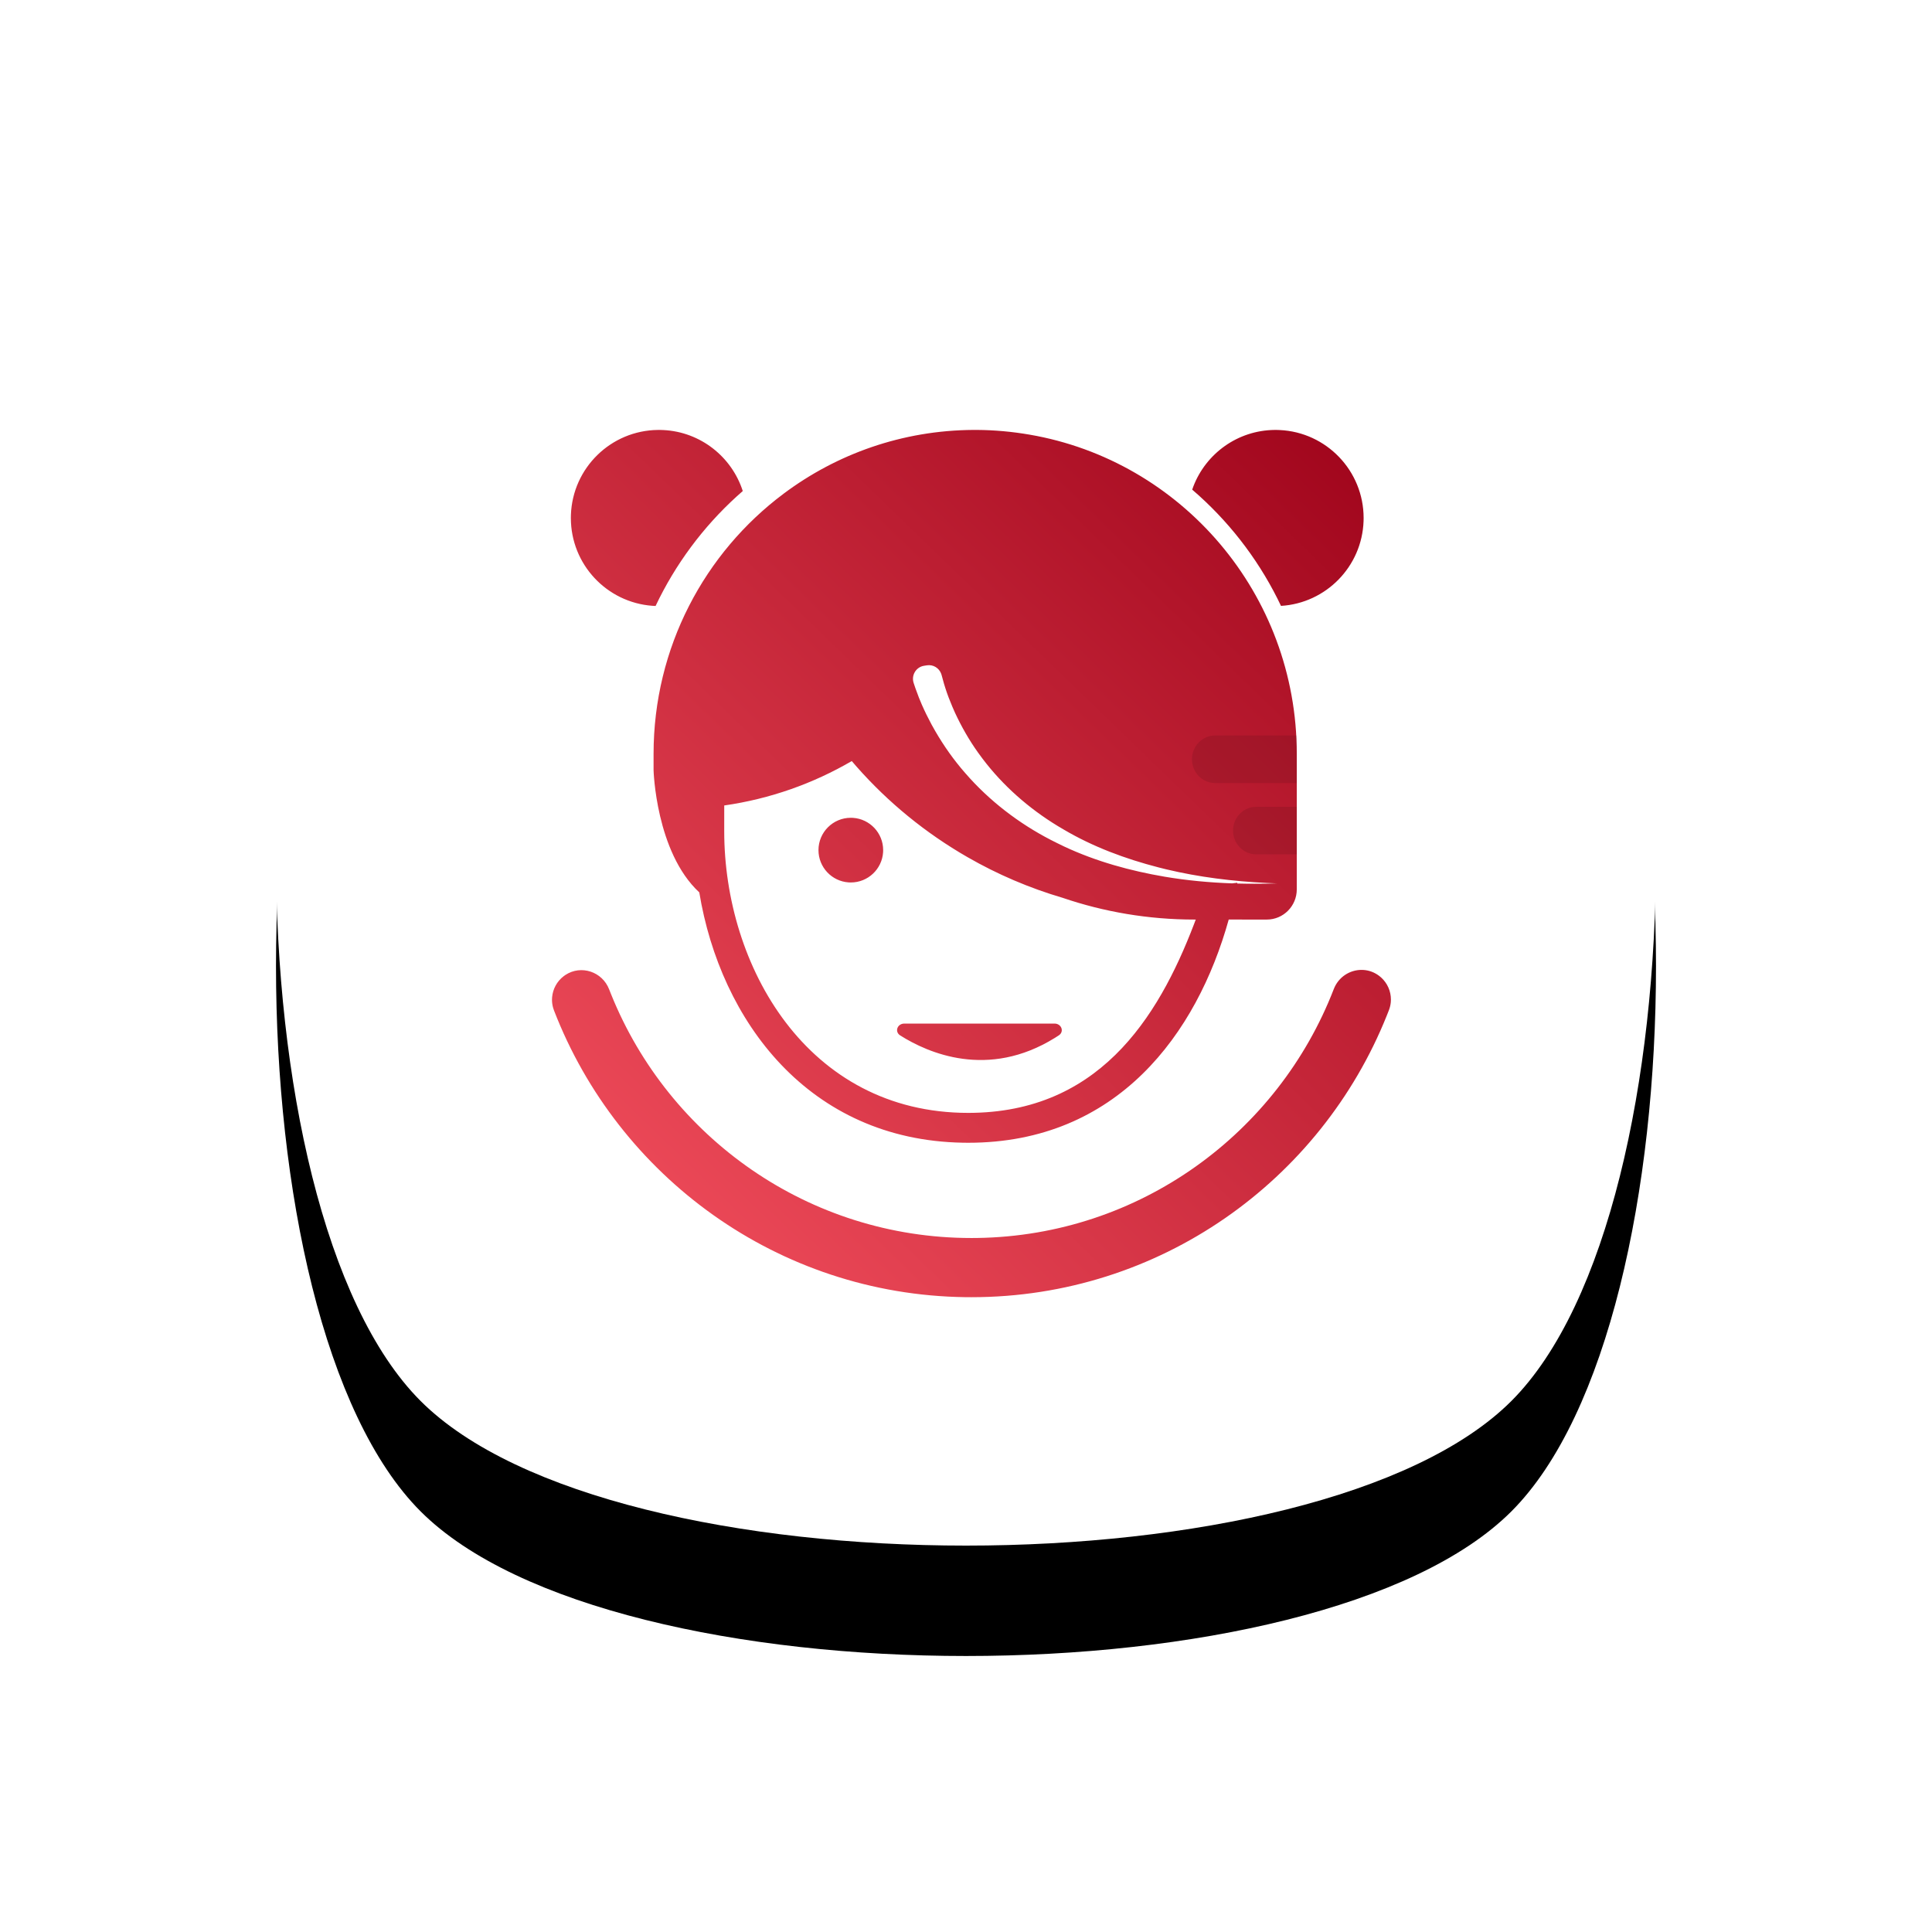 <?xml version="1.0" encoding="UTF-8"?>
<svg width="140px" height="140px" viewBox="0 0 140 140" version="1.1" xmlns="http://www.w3.org/2000/svg" xmlns:xlink="http://www.w3.org/1999/xlink"><defs><path d="M89.521,89.521 C75.548,103.493 24.452,103.493 10.479,89.521 C-3.493,75.548 -3.493,24.452 10.479,10.479 C24.452,-3.493 75.548,-3.493 89.521,10.479 C103.493,24.452 103.493,75.548 89.521,89.521" id="female-path-1"></path><filter x="-34.0%" y="-26.0%" width="168.0%" height="168.0%" filterUnits="objectBoundingBox" id="female-filter-2"><feOffset dx="0" dy="8" in="SourceAlpha" result="shadowOffsetOuter1"></feOffset><feGaussianBlur stdDeviation="10" in="shadowOffsetOuter1" result="shadowBlurOuter1"></feGaussianBlur><feColorMatrix values="0 0 0 0 0.137   0 0 0 0 0.043   0 0 0 0 0.286  0 0 0 0.1 0" type="matrix" in="shadowBlurOuter1"></feColorMatrix></filter><linearGradient x1="3.217%" y1="100%" x2="96.783%" y2="0%" id="female-linearGradient-3"><stop stop-color="#F5515F" offset="0%"></stop><stop stop-color="#9F041B" offset="100%"></stop></linearGradient></defs><g id="female-Page-1" stroke="none" stroke-width="1" fill="none" fill-rule="evenodd"><g id="female-hoory-f" transform="translate(20, 12)"><g id="female-Fill-2"><use fill="black" fill-opacity="1" filter="url(#female-filter-2)" xlink:href="#female-path-1"></use><use fill="#FFFFFF" fill-rule="evenodd" xlink:href="#female-path-1"></use></g><path d="M78.663,58.282 L78.829,58.288 C79.216,58.319 79.602,58.458 79.943,58.718 L79.943,58.718 L80.085,58.836 C80.538,59.247 80.789,59.827 80.791,60.422 L80.791,60.422 L80.791,60.434 L80.782,60.625 C80.764,60.816 80.72,61.007 80.649,61.193 L80.649,61.193 L80.493,61.588 C75.703,73.551 64.035,82 50.392,82 L50.392,82 L49.943,81.997 C36.351,81.812 24.786,73.241 20.142,61.213 L20.142,61.213 L20.08,61.026 C20.027,60.838 20.001,60.647 20,60.457 L20,60.457 L20,60.439 L20.008,60.261 C20.06,59.672 20.355,59.112 20.848,58.737 L20.848,58.737 L20.976,58.646 C22.108,57.904 23.642,58.404 24.141,59.693 L24.141,59.693 L24.29,60.068 C28.466,70.413 38.577,77.711 50.392,77.711 L50.392,77.711 L50.818,77.708 C62.598,77.533 72.62,70.102 76.649,59.676 C76.989,58.794 77.814,58.281 78.663,58.282 L78.663,58.282 Z M50.79,19.154 C52.092,19.162 53.365,19.282 54.608,19.496 C65.6,21.384 73.969,31.02 73.969,42.631 L73.969,42.631 L73.969,52.448 C73.969,53.655 72.997,54.635 71.799,54.635 L71.799,54.635 L69.038,54.634 C66.733,62.909 60.965,70.809 50.165,70.809 L50.165,70.809 L49.772,70.805 C38.61,70.608 32.209,61.991 30.673,52.666 C27.518,49.741 27.36,43.807 27.36,43.807 L27.36,42.631 C27.36,34.905 31.067,28.05 36.786,23.773 C40.631,20.895 45.386,19.182 50.538,19.154 L50.538,19.154 Z M41.722,43.149 C38.93,44.776 35.808,45.891 32.481,46.367 L32.48,48.236 C32.48,57.965 38.469,68.644 50.165,68.644 L50.165,68.644 L50.571,68.639 C60.113,68.436 64.268,61.082 66.754,54.355 L66.649,54.634 L66.552,54.635 C63.21,54.635 59.997,54.08 56.998,53.058 C54.599,52.351 52.284,51.364 50.108,50.111 L50.108,50.111 L49.541,49.778 C46.544,47.971 43.898,45.72 41.65,43.066 Z M56.409,62.172 L56.501,62.178 C56.945,62.244 57.111,62.773 56.726,63.026 L56.726,63.026 L56.445,63.206 C51.587,66.22 47.24,64.301 45.232,63.031 L45.232,63.031 L45.16,62.978 C44.836,62.692 45.05,62.172 45.537,62.172 L45.537,62.172 L56.409,62.172 Z M47.28,36.201 L47.168,36.212 L46.959,36.245 L46.848,36.269 C46.342,36.413 46.04,36.954 46.201,37.473 L46.201,37.473 L46.209,37.5 L46.209,37.5 L46.218,37.526 L46.335,37.873 C46.415,38.103 46.5,38.329 46.588,38.554 L46.588,38.554 L46.796,39.054 C47.012,39.55 47.252,40.033 47.506,40.505 L47.506,40.505 L47.769,40.973 C48.396,42.055 49.117,43.076 49.934,44.008 L49.934,44.008 L50.287,44.405 C52.076,46.363 54.239,47.934 56.57,49.077 L56.57,49.077 L57.104,49.337 C59.433,50.428 61.914,51.106 64.406,51.531 C66.022,51.804 67.649,51.954 69.277,52.012 L69.663,51.969 L69.652,52.024 C70.066,52.035 70.481,52.04 70.895,52.04 L70.895,52.04 L71.709,52.034 L71.709,52.034 L72.522,52.014 L71.785,51.983 C69.33,51.861 66.887,51.563 64.512,50.995 L64.512,50.995 L63.955,50.856 C61.544,50.235 59.201,49.363 57.081,48.112 L57.081,48.112 L56.655,47.86 C54.538,46.572 52.663,44.918 51.193,42.97 L51.193,42.97 L50.863,42.521 C50.217,41.614 49.665,40.645 49.201,39.643 L49.201,39.643 L49.007,39.201 C48.817,38.757 48.645,38.307 48.5,37.851 L48.5,37.851 L48.406,37.547 C48.345,37.344 48.289,37.141 48.238,36.938 L48.238,36.938 L48.236,36.93 L48.202,36.822 C48.046,36.402 47.618,36.141 47.168,36.212 Z M41.653,47.26 L41.814,47.265 C43.033,47.348 43.997,48.364 43.997,49.603 L43.997,49.603 L43.992,49.764 C43.909,50.983 42.894,51.947 41.653,51.947 L41.653,51.947 L41.493,51.942 C40.274,51.859 39.31,50.844 39.31,49.603 C39.31,48.31 40.359,47.26 41.653,47.26 L41.653,47.26 Z M27.816,19.155 L28.071,19.163 C30.772,19.297 33.03,21.112 33.824,23.582 L33.824,23.582 L33.388,23.97 C30.944,26.195 28.937,28.89 27.506,31.911 L27.506,31.911 L27.274,31.899 C23.972,31.656 21.367,28.901 21.367,25.537 L21.367,25.537 L21.371,25.304 C21.493,21.909 24.267,19.189 27.684,19.155 L27.684,19.155 L27.816,19.155 Z M72.497,19.155 L72.729,19.162 C76.115,19.317 78.813,22.112 78.813,25.537 L78.813,25.537 L78.809,25.767 C78.693,29.054 76.09,31.706 72.825,31.905 L72.825,31.905 L72.577,31.395 C71.055,28.36 68.943,25.671 66.391,23.48 L66.391,23.48 L66.475,23.248 C67.388,20.875 69.676,19.183 72.364,19.155 L72.364,19.155 L72.497,19.155 Z" id="female-Combined-Shape" fill="url(#female-linearGradient-3)"></path><path d="M68.051,44.742 L73.97,44.742 L73.97,41.296 L68.051,41.296 C67.125,41.296 66.374,42.068 66.374,43.019 C66.374,43.971 67.125,44.742 68.051,44.742" id="female-Fill-18" fill="#000000" opacity="0.098"></path><path d="M71.028,49.909 L73.97,49.909 L73.97,46.464 L71.028,46.464 C70.102,46.464 69.351,47.235 69.351,48.187 C69.351,49.138 70.102,49.909 71.028,49.909" id="female-Fill-20" fill="#000000" opacity="0.098"></path></g></g></svg>